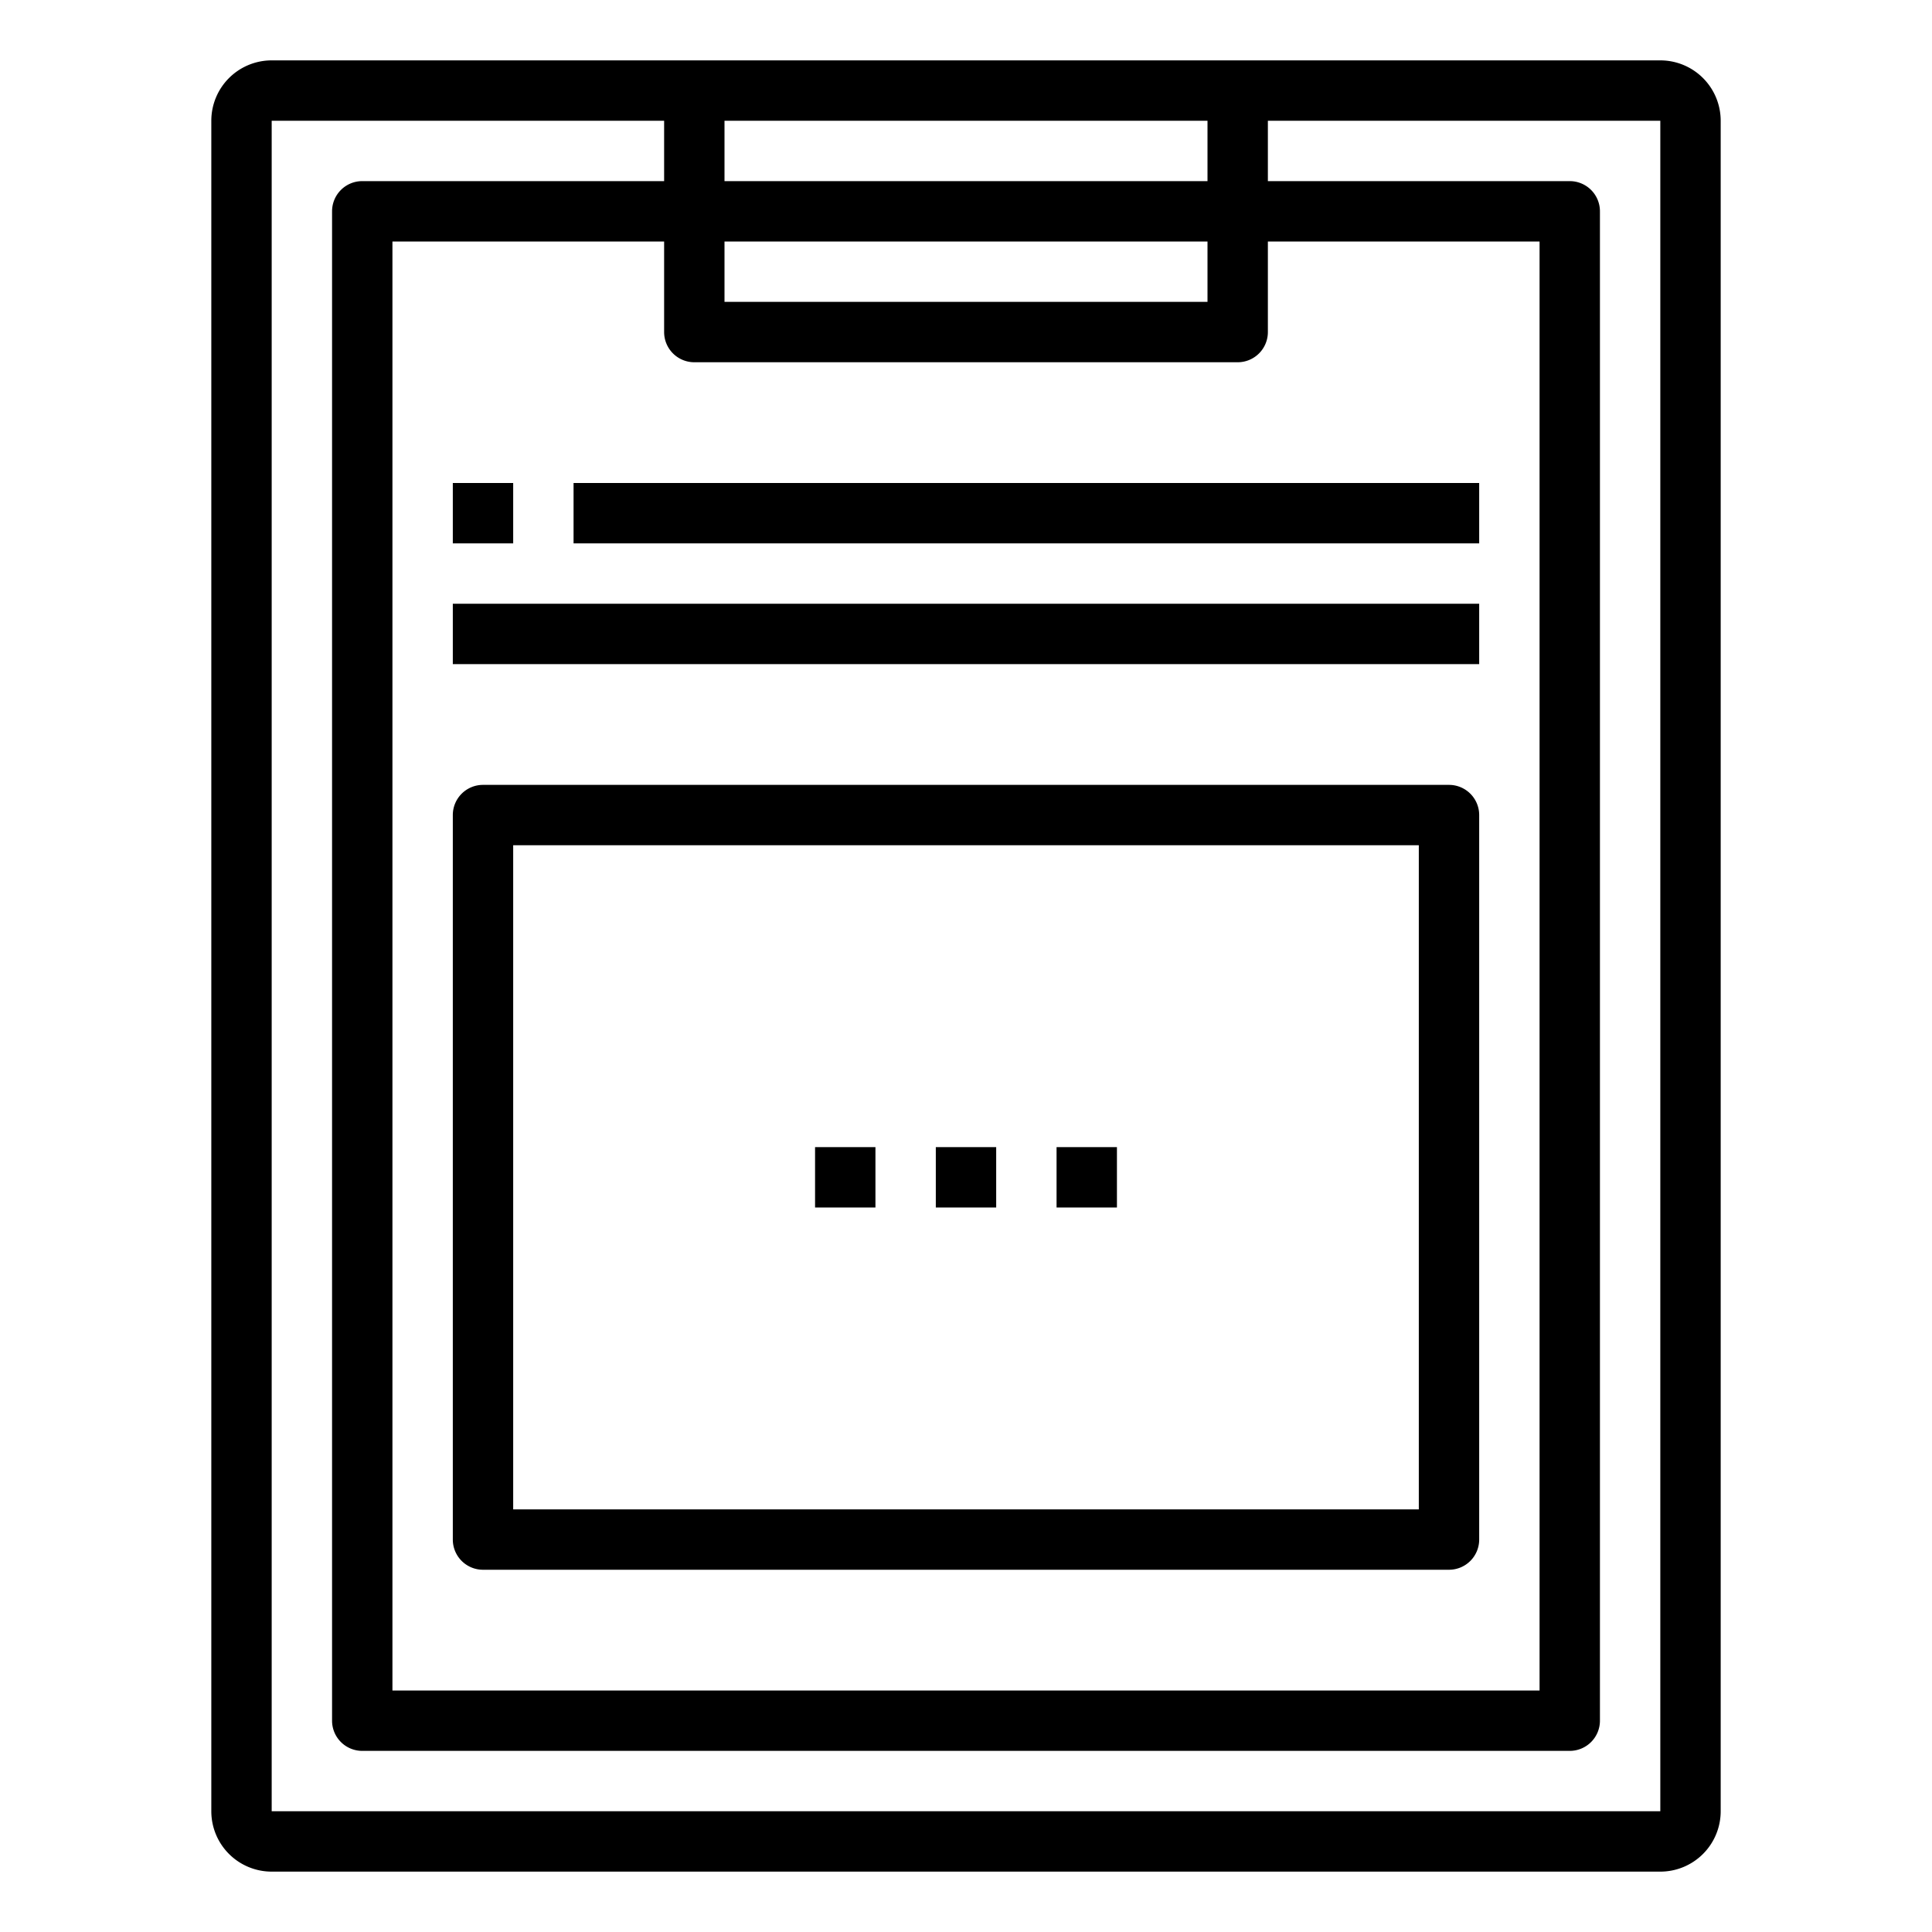 <svg xmlns="http://www.w3.org/2000/svg" viewBox="0 0 64 64" x="0px" y="0px"><title>Clipboard_17</title><g data-name="Clipboard"><path d="M48,26H16a1,1,0,0,0-1,1V51a1,1,0,0,0,1,1H48a1,1,0,0,0,1-1V27A1,1,0,0,0,48,26ZM47,50H17V28H47Z"></path><rect x="31" y="38" width="2" height="2"></rect><rect x="35" y="38" width="2" height="2"></rect><rect x="27" y="38" width="2" height="2"></rect><rect x="15" y="16" width="2" height="2"></rect><rect x="19" y="16" width="30" height="2"></rect><rect x="15" y="20" width="34" height="2"></rect><path d="M55,2H9A2,2,0,0,0,7,4V60a2,2,0,0,0,2,2H55a2,2,0,0,0,2-2V4A2,2,0,0,0,55,2ZM40,4V6H24V4ZM23,12H41a1,1,0,0,0,1-1V8h9V56H13V8h9v3A1,1,0,0,0,23,12Zm17-2H24V8H40ZM9,60V4H22V6H12a1,1,0,0,0-1,1V57a1,1,0,0,0,1,1H52a1,1,0,0,0,1-1V7a1,1,0,0,0-1-1H42V4H55V60Z"></path></g></svg>